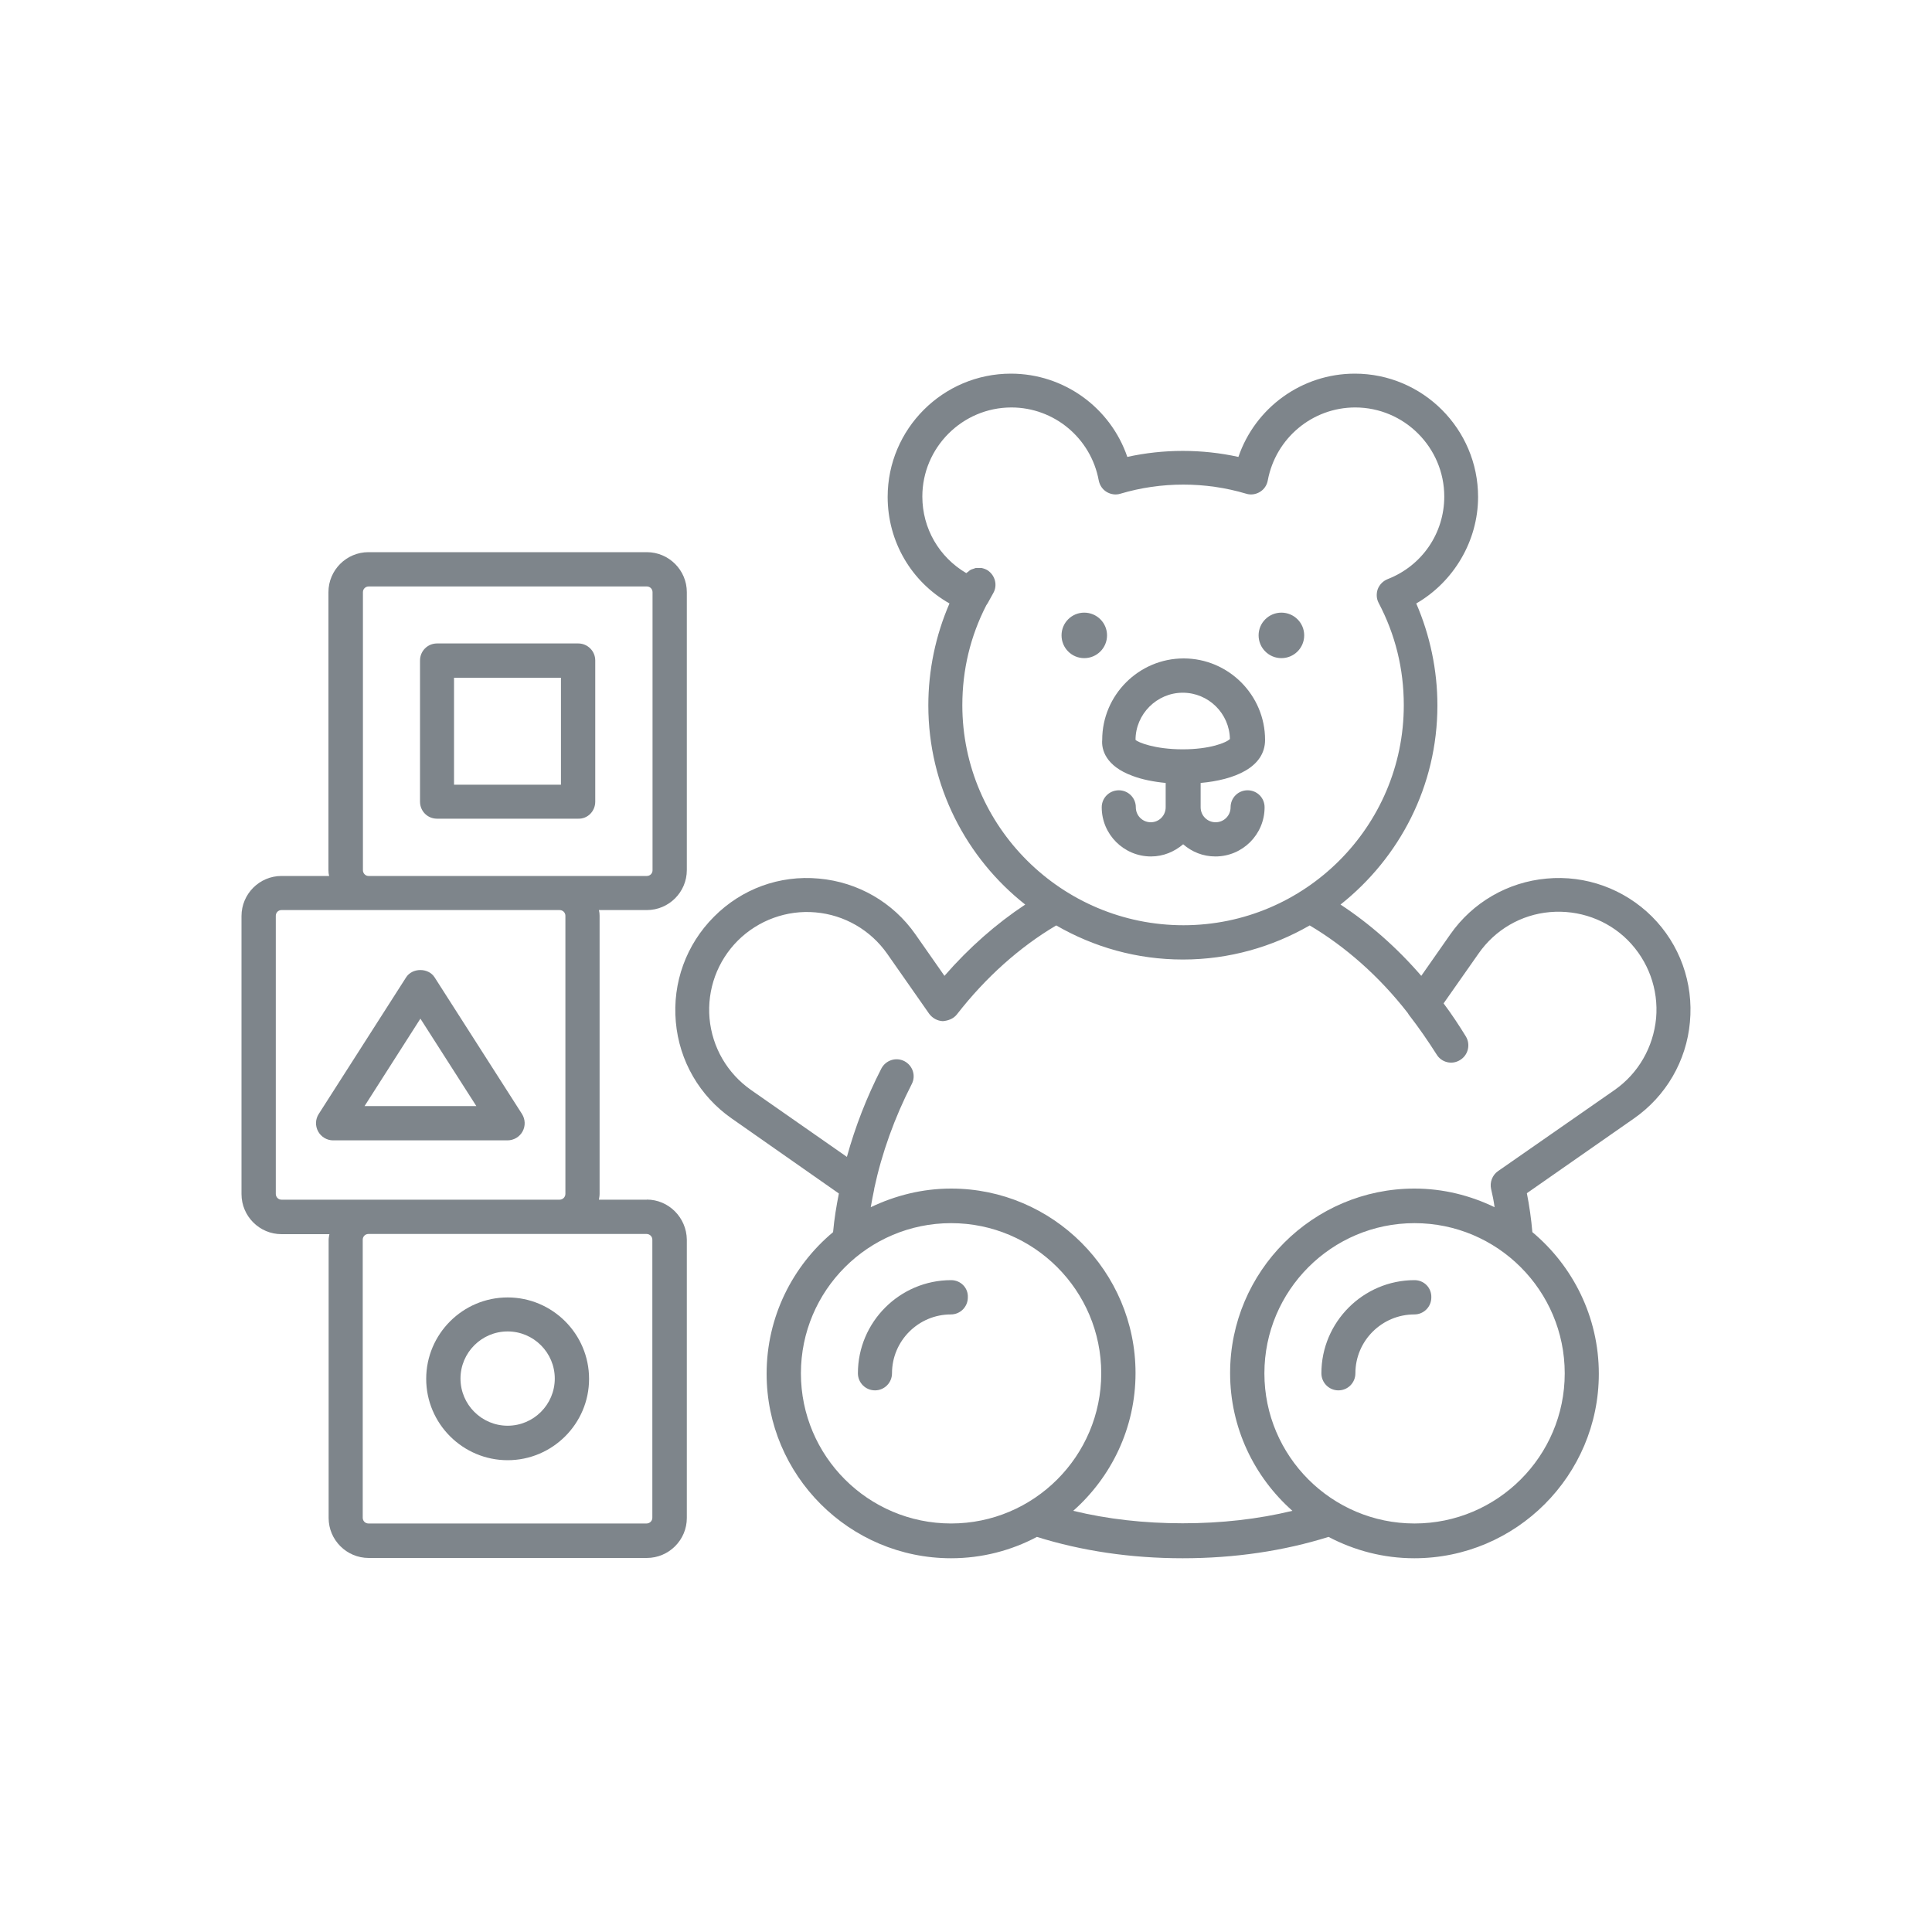 <svg width="20" height="20" viewBox="0 0 20 20" fill="none" xmlns="http://www.w3.org/2000/svg">
<path d="M6.696 12.419H6.2C6.203 12.399 6.207 12.38 6.207 12.359V9.48C6.207 9.461 6.205 9.44 6.2 9.421H6.696C6.924 9.421 7.11 9.235 7.11 9.007V6.13C7.11 5.902 6.924 5.716 6.696 5.716H3.814C3.586 5.716 3.4 5.902 3.4 6.13V9.009C3.4 9.028 3.402 9.049 3.407 9.068H2.914C2.686 9.068 2.5 9.254 2.5 9.483V12.361C2.5 12.59 2.686 12.776 2.914 12.776H3.41C3.407 12.795 3.402 12.814 3.402 12.835V15.714C3.402 15.942 3.588 16.128 3.817 16.128H6.695C6.924 16.128 7.11 15.942 7.11 15.714V12.833C7.107 12.604 6.922 12.418 6.695 12.418L6.696 12.419ZM3.757 9.009V6.13C3.757 6.097 3.783 6.071 3.817 6.071H6.696C6.729 6.071 6.755 6.097 6.755 6.13V9.009C6.755 9.042 6.729 9.068 6.696 9.068H3.814C3.783 9.068 3.757 9.04 3.757 9.009H3.757ZM2.855 12.359V9.48C2.855 9.447 2.881 9.421 2.914 9.421H5.793C5.826 9.421 5.853 9.447 5.853 9.48V12.359C5.853 12.392 5.826 12.419 5.793 12.419H2.914C2.881 12.419 2.855 12.392 2.855 12.359ZM6.753 15.712C6.753 15.745 6.726 15.771 6.693 15.771H3.814C3.781 15.771 3.755 15.745 3.755 15.712V12.833C3.755 12.8 3.781 12.774 3.814 12.774H6.693C6.726 12.774 6.753 12.8 6.753 12.833V15.712Z" fill="#7E858B"/>
<path d="M6.162 8.299V6.837C6.162 6.74 6.083 6.661 5.986 6.661H4.524C4.426 6.661 4.348 6.74 4.348 6.837V8.299C4.348 8.397 4.426 8.475 4.524 8.475H5.986C6.084 8.478 6.162 8.397 6.162 8.299ZM5.807 8.123H4.7V7.016H5.807V8.123Z" fill="#7E858B"/>
<path d="M5.41 11.712C5.441 11.655 5.438 11.586 5.403 11.531L4.5 10.119C4.436 10.016 4.267 10.016 4.203 10.119L3.3 11.531C3.264 11.586 3.262 11.655 3.293 11.712C3.324 11.769 3.384 11.805 3.448 11.805H5.253C5.319 11.805 5.379 11.769 5.41 11.712ZM3.774 11.45L4.352 10.545L4.931 11.45H3.774Z" fill="#7E858B"/>
<path d="M9.846 13.252C9.315 13.252 8.881 13.685 8.881 14.216C8.881 14.314 8.96 14.393 9.058 14.393C9.155 14.393 9.234 14.314 9.234 14.216C9.234 13.88 9.508 13.607 9.843 13.607C9.941 13.607 10.019 13.528 10.019 13.431C10.024 13.33 9.943 13.252 9.846 13.252Z" fill="#7E858B"/>
<path d="M14.643 13.252C14.113 13.252 13.679 13.685 13.679 14.216C13.679 14.314 13.758 14.393 13.855 14.393C13.953 14.393 14.031 14.314 14.031 14.216C14.031 13.88 14.305 13.607 14.641 13.607C14.739 13.607 14.817 13.528 14.817 13.431C14.82 13.33 14.741 13.252 14.643 13.252Z" fill="#7E858B"/>
<path d="M11.727 8.033C11.822 8.069 11.941 8.093 12.067 8.105V8.357C12.067 8.443 11.998 8.512 11.913 8.512C11.827 8.512 11.758 8.443 11.758 8.357C11.758 8.259 11.679 8.181 11.582 8.181C11.484 8.181 11.405 8.259 11.405 8.357C11.405 8.638 11.634 8.866 11.915 8.866C12.044 8.866 12.158 8.816 12.248 8.74C12.339 8.819 12.453 8.866 12.582 8.866C12.863 8.866 13.091 8.638 13.091 8.357C13.091 8.259 13.013 8.181 12.915 8.181C12.817 8.181 12.739 8.259 12.739 8.357C12.739 8.443 12.67 8.512 12.584 8.512C12.498 8.512 12.429 8.443 12.429 8.357V8.105C12.777 8.074 13.096 7.945 13.096 7.659C13.096 7.195 12.717 6.816 12.253 6.816C11.789 6.816 11.41 7.195 11.41 7.659C11.401 7.757 11.444 7.931 11.727 8.033ZM12.244 7.171C12.51 7.171 12.727 7.385 12.732 7.65C12.696 7.688 12.524 7.757 12.244 7.757C11.951 7.757 11.777 7.683 11.755 7.659C11.755 7.393 11.975 7.171 12.244 7.171Z" fill="#7E858B"/>
<path d="M17.101 9.488C16.813 9.202 16.415 9.057 16.01 9.095C15.608 9.131 15.244 9.342 15.013 9.673L14.713 10.102C14.46 9.809 14.177 9.561 13.877 9.364C14.487 8.88 14.88 8.138 14.88 7.302C14.88 6.937 14.803 6.575 14.661 6.247C15.049 6.023 15.301 5.599 15.301 5.144C15.301 4.442 14.729 3.868 14.025 3.868C13.475 3.868 12.994 4.221 12.82 4.73C12.444 4.647 12.044 4.647 11.67 4.73C11.496 4.221 11.015 3.868 10.465 3.868C9.762 3.868 9.189 4.44 9.189 5.144C9.189 5.606 9.434 6.023 9.829 6.247C9.686 6.576 9.61 6.937 9.61 7.302C9.61 8.137 10.003 8.883 10.613 9.364C10.315 9.561 10.032 9.809 9.777 10.102L9.477 9.673C9.246 9.342 8.882 9.131 8.477 9.095C8.07 9.057 7.677 9.202 7.391 9.49C7.103 9.778 6.96 10.174 6.996 10.578C7.031 10.983 7.243 11.347 7.574 11.578L8.684 12.355C8.658 12.486 8.636 12.619 8.624 12.755C8.205 13.105 7.936 13.631 7.936 14.221C7.936 15.274 8.793 16.131 9.846 16.131C10.167 16.131 10.47 16.05 10.734 15.91C11.198 16.055 11.705 16.131 12.243 16.131C12.782 16.131 13.289 16.055 13.753 15.91C14.02 16.05 14.32 16.131 14.641 16.131C15.694 16.131 16.551 15.274 16.551 14.221C16.551 13.633 16.282 13.105 15.863 12.755C15.851 12.617 15.832 12.483 15.806 12.352L16.915 11.578C17.246 11.347 17.458 10.983 17.494 10.581C17.532 10.174 17.389 9.776 17.101 9.488ZM9.962 7.3C9.962 6.933 10.046 6.585 10.21 6.266C10.215 6.259 10.219 6.252 10.224 6.245C10.243 6.211 10.262 6.176 10.281 6.142C10.329 6.061 10.303 5.957 10.224 5.904C10.205 5.892 10.184 5.885 10.162 5.88C10.155 5.878 10.148 5.88 10.141 5.88C10.127 5.88 10.115 5.878 10.1 5.88C10.091 5.883 10.084 5.885 10.077 5.888C10.065 5.892 10.053 5.895 10.043 5.902C10.036 5.907 10.029 5.911 10.022 5.919C10.015 5.923 10.008 5.928 10.003 5.933C9.722 5.768 9.548 5.471 9.548 5.14C9.548 4.633 9.962 4.218 10.47 4.218C10.912 4.218 11.293 4.535 11.374 4.973C11.384 5.023 11.412 5.066 11.455 5.092C11.498 5.118 11.55 5.126 11.598 5.111C12.02 4.985 12.479 4.985 12.901 5.111C12.948 5.126 13.001 5.118 13.043 5.092C13.086 5.066 13.115 5.023 13.124 4.973C13.206 4.535 13.586 4.218 14.029 4.218C14.537 4.218 14.951 4.633 14.951 5.14C14.951 5.521 14.72 5.857 14.365 5.995C14.318 6.014 14.282 6.05 14.263 6.097C14.246 6.145 14.248 6.197 14.272 6.242C14.444 6.569 14.532 6.923 14.532 7.3C14.532 8.557 13.508 9.578 12.251 9.578C10.993 9.578 9.962 8.557 9.962 7.3ZM8.291 14.217C8.291 13.359 8.988 12.662 9.846 12.662C10.703 12.662 11.4 13.359 11.4 14.217C11.4 15.074 10.703 15.771 9.846 15.771C8.988 15.771 8.291 15.074 8.291 14.217ZM16.198 14.217C16.198 15.074 15.501 15.771 14.643 15.771C13.786 15.771 13.089 15.074 13.089 14.217C13.089 13.359 13.786 12.662 14.643 12.662C15.501 12.662 16.198 13.359 16.198 14.217ZM16.715 11.283L15.508 12.123C15.448 12.164 15.42 12.24 15.436 12.309C15.451 12.371 15.463 12.433 15.472 12.497C15.222 12.376 14.941 12.304 14.643 12.304C13.591 12.304 12.734 13.162 12.734 14.214C12.734 14.781 12.984 15.29 13.379 15.64C13.024 15.726 12.643 15.769 12.243 15.769C11.843 15.769 11.465 15.726 11.11 15.64C11.505 15.29 11.755 14.781 11.755 14.214C11.755 13.162 10.898 12.304 9.846 12.304C9.548 12.304 9.267 12.376 9.014 12.497C9.026 12.433 9.036 12.371 9.05 12.309V12.307V12.304C9.129 11.935 9.26 11.571 9.438 11.223C9.484 11.135 9.448 11.03 9.362 10.985C9.274 10.94 9.169 10.976 9.124 11.061C8.972 11.357 8.853 11.664 8.767 11.976L7.774 11.283C7.529 11.111 7.372 10.842 7.345 10.542C7.319 10.242 7.426 9.949 7.638 9.737C7.85 9.526 8.146 9.418 8.443 9.445C8.741 9.471 9.012 9.628 9.184 9.873L9.619 10.495C9.653 10.54 9.703 10.568 9.76 10.571C9.815 10.566 9.869 10.547 9.905 10.502C10.205 10.116 10.558 9.802 10.934 9.58C11.322 9.804 11.767 9.933 12.246 9.933C12.724 9.933 13.172 9.802 13.558 9.58C13.927 9.799 14.277 10.106 14.572 10.485C14.577 10.492 14.579 10.497 14.584 10.504C14.691 10.642 14.784 10.778 14.872 10.916C14.922 10.999 15.032 11.026 15.115 10.973C15.198 10.923 15.225 10.814 15.175 10.73C15.108 10.621 15.032 10.504 14.944 10.387L15.306 9.871C15.477 9.625 15.746 9.468 16.044 9.442C16.344 9.416 16.639 9.521 16.851 9.733C17.063 9.947 17.17 10.24 17.144 10.54C17.115 10.842 16.96 11.111 16.715 11.283L16.715 11.283Z" fill="#7E858B"/>
<path d="M11.46 6.577C11.46 6.708 11.354 6.813 11.224 6.813C11.094 6.813 10.989 6.708 10.989 6.577C10.989 6.447 11.094 6.342 11.224 6.342C11.354 6.342 11.46 6.447 11.46 6.577Z" fill="#7E858B"/>
<path d="M13.501 6.577C13.501 6.708 13.395 6.813 13.265 6.813C13.135 6.813 13.029 6.708 13.029 6.577C13.029 6.447 13.135 6.342 13.265 6.342C13.395 6.342 13.501 6.447 13.501 6.577Z" fill="#7E858B"/>
<path d="M5.255 13.431C4.791 13.431 4.412 13.809 4.412 14.274C4.412 14.738 4.791 15.116 5.255 15.116C5.719 15.116 6.098 14.738 6.098 14.274C6.098 13.809 5.719 13.431 5.255 13.431ZM5.255 14.759C4.986 14.759 4.767 14.54 4.767 14.271C4.767 14.002 4.986 13.783 5.255 13.783C5.524 13.783 5.743 14.002 5.743 14.271C5.743 14.54 5.524 14.759 5.255 14.759Z" fill="#7E858B"/>
</svg>
